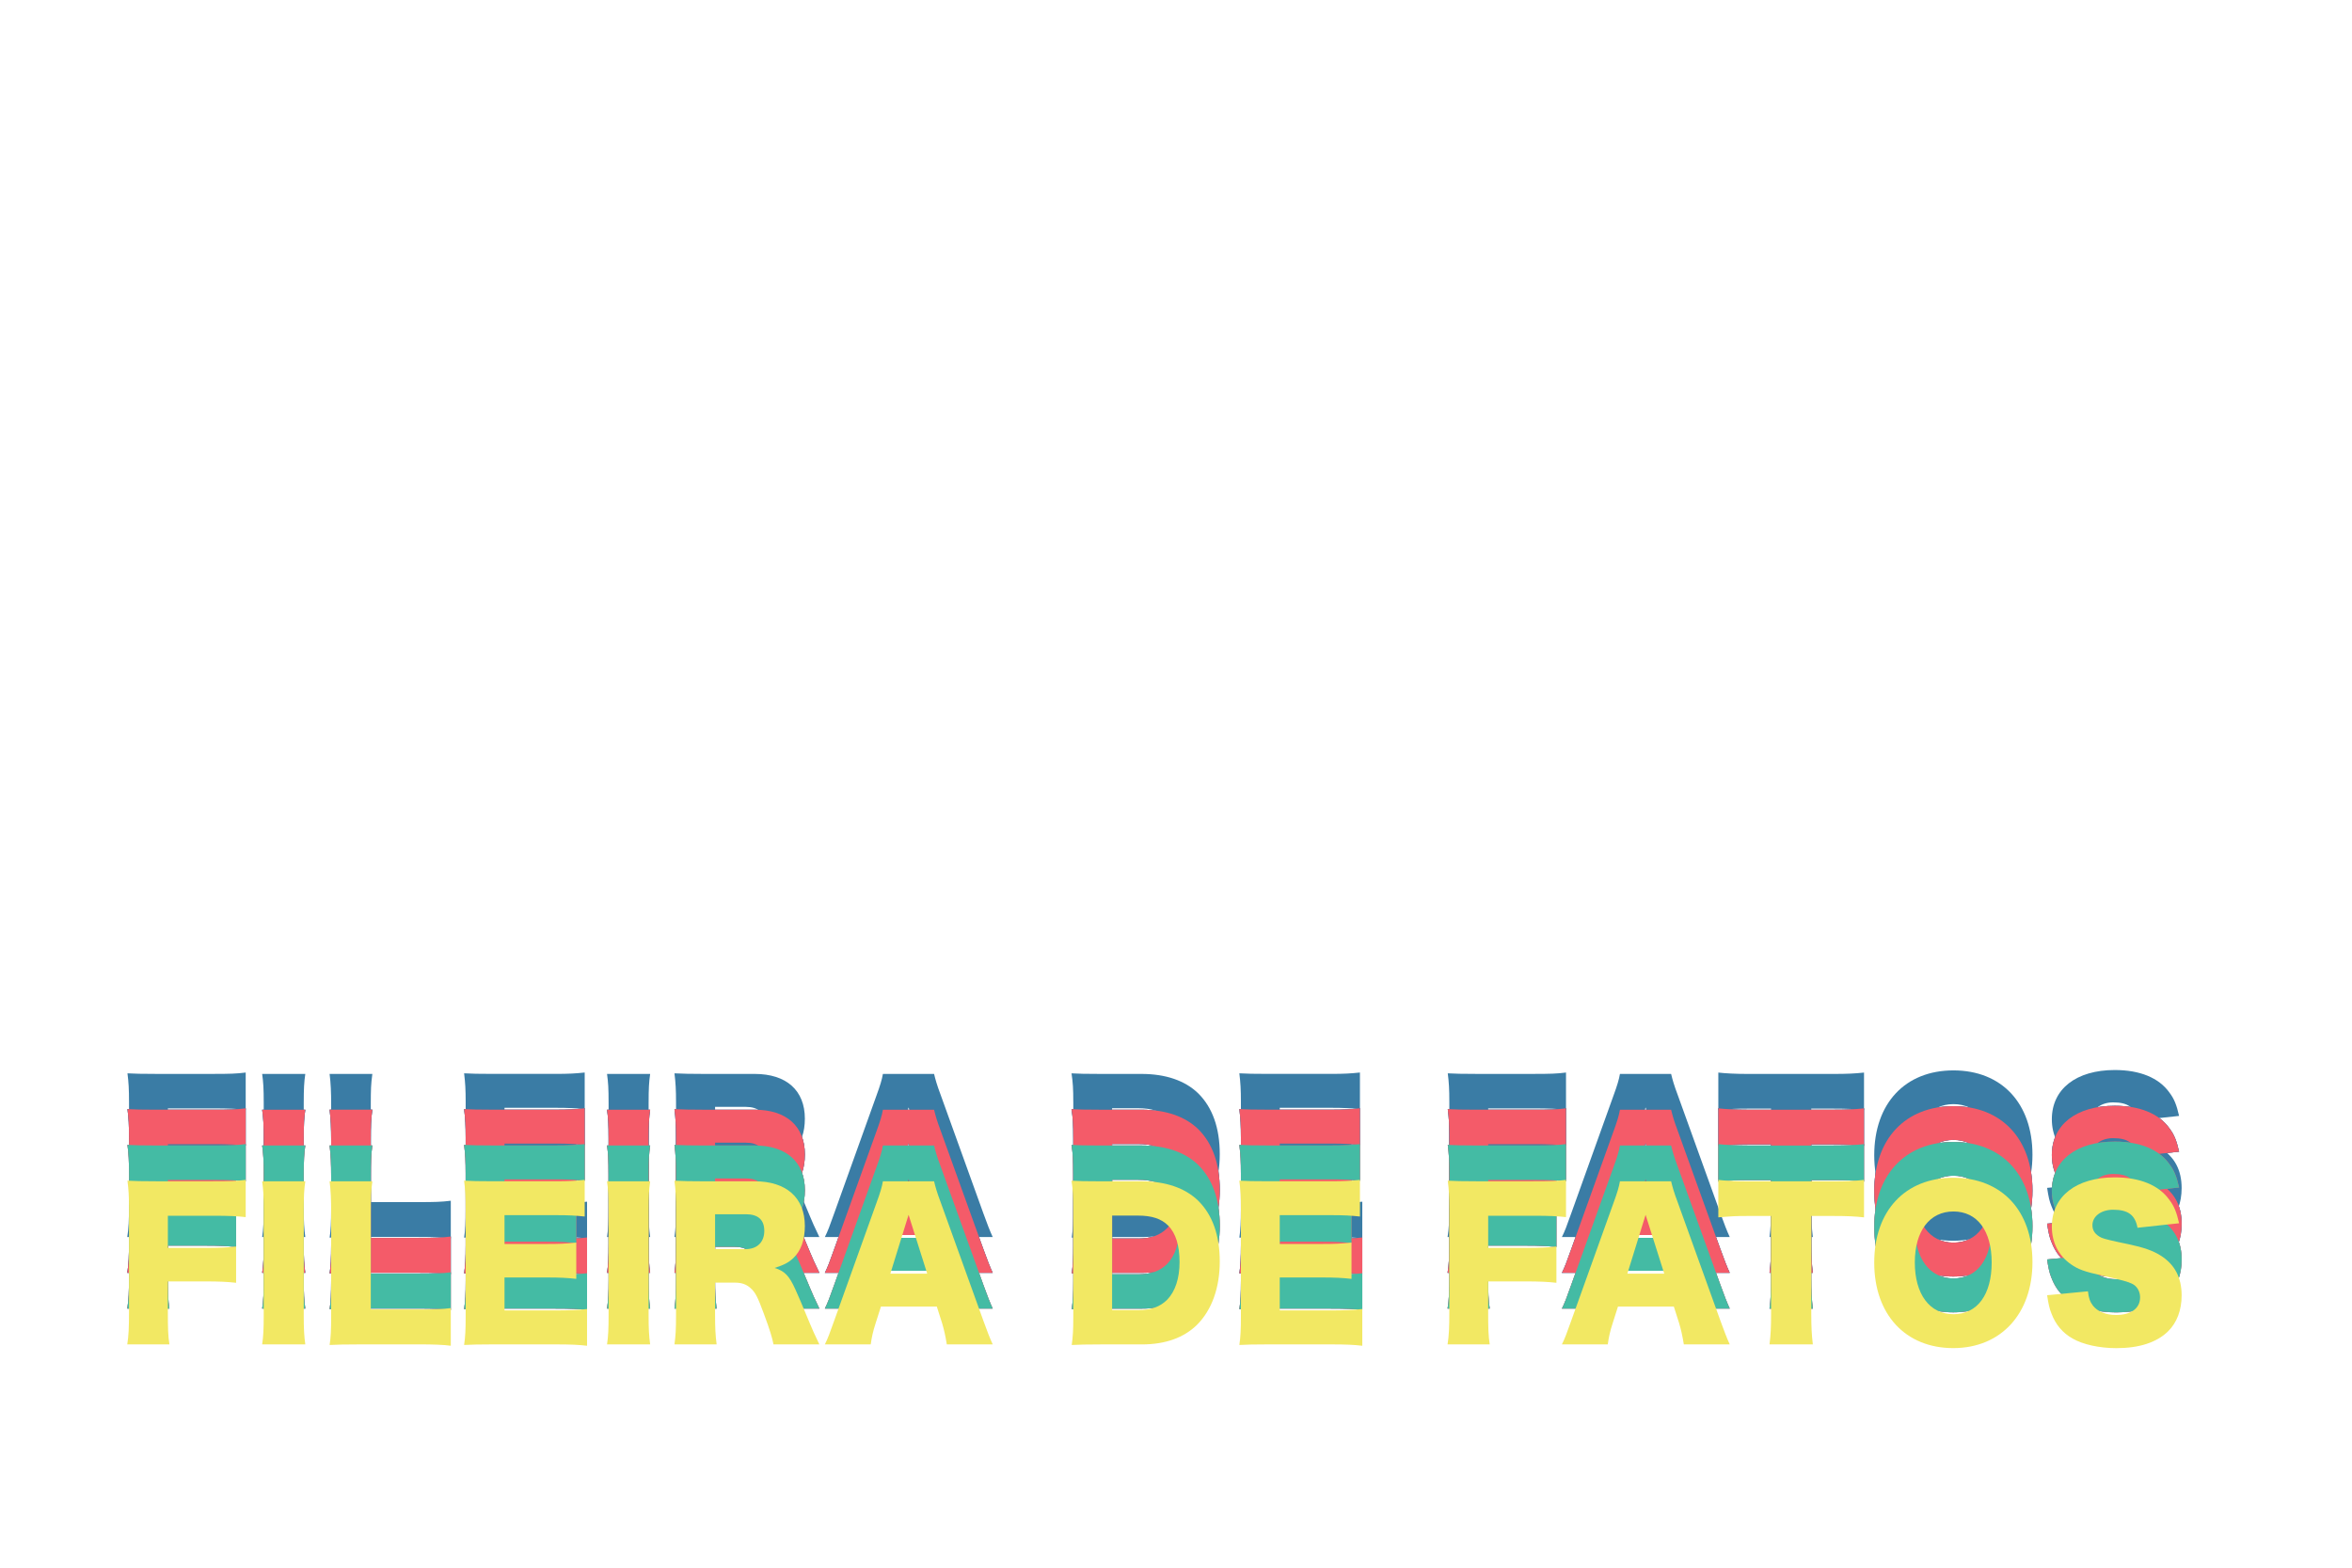 <?xml version="1.0" encoding="UTF-8"?><svg id="a" xmlns="http://www.w3.org/2000/svg" viewBox="0 0 1536 1024"><path d="m109.62,785.74c0,12.04.13,16.65,1.02,22.28h-27.53c.9-5.63,1.15-10.76,1.15-21.9v-66.33c0-8.45-.26-12.68-1.02-18.7,5.25.26,8.84.38,18.7.38h37.01c11.27,0,15.49-.13,21.51-.9v24.33c-5.63-.64-10.63-.9-21.38-.9h-29.45v21h24.07c9.99,0,14.85-.26,20.49-.9v23.69c-5.63-.64-10.76-.9-20.49-.9h-24.07v18.82Z" style="fill:#3a7ca5; stroke-width:0px;"/><path d="m199.38,701.48c-.77,5.25-1.02,9.6-1.02,18.95v68.64c0,8.84.26,13.57,1.02,18.95h-28.17c.77-4.99,1.02-10.37,1.02-18.95v-68.64c0-9.6-.26-13.32-1.02-18.95h28.17Z" style="fill:#3a7ca5; stroke-width:0px;"/><path d="m234.2,808.02c-8.84,0-14.09.13-18.95.38.77-4.48,1.02-10.12,1.02-18.7v-67.61c0-8.96-.26-14.47-1.02-20.62h27.92c-.9,6.66-1.02,10.24-1.02,20.23v63.51h30.99c10.88,0,15.24-.13,21.26-.9v24.59c-4.74-.64-11.01-.9-21.26-.9h-38.93Z" style="fill:#3a7ca5; stroke-width:0px;"/><path d="m383.38,808.92c-5.51-.64-10.12-.9-21.13-.9h-40.34c-9.73,0-13.32.13-18.82.38.77-5.12,1.02-9.86,1.02-18.7v-69.92c0-7.94-.26-12.42-1.02-18.7,5.25.26,8.84.38,18.82.38h40.85c8.71,0,13.06-.26,19.08-.9v23.95c-5.89-.64-10.5-.9-19.08-.9h-33.29v18.82h27.66c8.45,0,11.52-.13,19.21-.9v23.69c-6.02-.64-10.37-.9-19.21-.9h-27.66v21.51h33.04c9.73,0,15.37-.26,20.87-.9v23.95Z" style="fill:#3a7ca5; stroke-width:0px;"/><path d="m424.6,701.48c-.77,5.25-1.02,9.6-1.02,18.95v68.64c0,8.84.26,13.57,1.02,18.95h-28.17c.77-4.99,1.02-10.37,1.02-18.95v-68.64c0-9.6-.26-13.32-1.02-18.95h28.17Z" style="fill:#3a7ca5; stroke-width:0px;"/><path d="m505.14,808.02c-.77-4.1-2.31-9.35-6.27-19.98-4.1-11.14-5.63-14.09-8.84-16.9-2.69-2.43-5.89-3.46-9.99-3.46h-13.06v21c0,8.71.26,13.45,1.02,19.34h-27.53c.77-5.89,1.02-9.73,1.02-19.21v-68.89c0-7.94-.26-12.68-1.02-18.82,5.63.26,10.37.38,19.08.38h33.29c20.74,0,32.78,10.76,32.78,29.2,0,9.09-2.56,16.26-7.56,21-3.2,2.95-5.89,4.35-12.17,6.4,6.53,2.05,9.48,4.99,13.57,14.09,1.92,4.1,3.71,8.45,9.48,22.28,1.41,3.59,2.95,6.79,6.15,13.57h-29.96Zm-18.18-62.23c7.56,0,12.17-4.61,12.17-11.91s-4.1-10.88-12.04-10.88h-20.1v22.79h19.98Z" style="fill:#3a7ca5; stroke-width:0px;"/><path d="m618.33,808.02c-1.02-6.15-1.79-9.48-3.07-13.83l-3.46-10.88h-36.5l-3.46,10.88c-1.67,5.12-2.56,9.09-3.2,13.83h-29.96c1.92-3.84,3.07-6.92,6.15-15.62l27.66-77.09c2.3-6.27,3.46-10.12,4.1-13.83h33.42c.9,3.71,1.79,7.04,4.35,13.83l27.79,77.09c2.43,6.79,4.48,12.04,6.15,15.62h-29.96Zm-24.97-84.64l-11.91,38.42h24.07l-12.16-38.42Z" style="fill:#3a7ca5; stroke-width:0px;"/><path d="m700.92,719.92c0-8.71-.26-12.93-1.15-18.82,5.12.26,8.32.38,18.95.38h26.76c15.75,0,28.43,4.35,37.01,12.68,9.35,9.22,14.09,22.67,14.09,39.7s-5.12,31.63-14.85,41.36c-8.58,8.45-20.74,12.81-35.98,12.81h-27.02c-9.86,0-13.45.13-18.82.38.77-5.63,1.02-9.86,1.02-18.7v-69.79Zm42.51,65.69c8.32,0,14.21-2.18,18.82-6.79,5.25-5.38,8.07-13.96,8.07-24.59s-2.43-18.82-7.43-23.82c-4.48-4.48-10.63-6.53-19.85-6.53h-16.77v61.72h17.16Z" style="fill:#3a7ca5; stroke-width:0px;"/><path d="m889.66,808.92c-5.51-.64-10.12-.9-21.13-.9h-40.34c-9.73,0-13.32.13-18.82.38.77-5.12,1.02-9.86,1.02-18.7v-69.92c0-7.94-.26-12.42-1.02-18.7,5.25.26,8.84.38,18.82.38h40.85c8.71,0,13.06-.26,19.08-.9v23.95c-5.89-.64-10.5-.9-19.08-.9h-33.29v18.82h27.66c8.45,0,11.52-.13,19.21-.9v23.69c-6.02-.64-10.37-.9-19.21-.9h-27.66v21.51h33.04c9.73,0,15.37-.26,20.87-.9v23.95Z" style="fill:#3a7ca5; stroke-width:0px;"/><path d="m971.86,785.74c0,12.04.13,16.65,1.02,22.28h-27.53c.9-5.63,1.15-10.76,1.15-21.9v-66.33c0-8.45-.26-12.68-1.02-18.7,5.25.26,8.84.38,18.7.38h37.01c11.27,0,15.49-.13,21.51-.9v24.33c-5.63-.64-10.63-.9-21.38-.9h-29.45v21h24.07c9.99,0,14.85-.26,20.49-.9v23.69c-5.63-.64-10.76-.9-20.49-.9h-24.07v18.82Z" style="fill:#3a7ca5; stroke-width:0px;"/><path d="m1099.65,808.02c-1.02-6.15-1.79-9.48-3.07-13.83l-3.46-10.88h-36.49l-3.46,10.88c-1.66,5.12-2.56,9.09-3.2,13.83h-29.96c1.92-3.84,3.07-6.92,6.15-15.62l27.66-77.09c2.3-6.27,3.46-10.12,4.1-13.83h33.42c.9,3.71,1.79,7.04,4.35,13.83l27.79,77.09c2.43,6.79,4.48,12.04,6.15,15.62h-29.96Zm-24.97-84.64l-11.91,38.42h24.07l-12.17-38.42Z" style="fill:#3a7ca5; stroke-width:0px;"/><path d="m1182.88,788.69c0,7.68.26,13.32,1.02,19.34h-28.3c.77-6.02,1.02-11.27,1.02-19.34v-64.54h-15.11c-8.07,0-10.24.13-19.34.9v-24.46c4.23.51,11.27.9,19.08.9h56.09c8.96,0,14.09-.26,19.98-.9v24.46c-5.76-.64-10.76-.9-19.98-.9h-14.47v64.54Z" style="fill:#3a7ca5; stroke-width:0px;"/><path d="m1327.32,754.24c0,33.81-20.62,56.21-51.73,56.21s-51.6-21.9-51.6-55.83,20.23-55.45,51.73-55.45,51.6,21.51,51.6,55.06Zm-26.63.26c0-20.74-9.48-33.29-24.97-33.29s-25.23,12.68-25.23,33.29,9.6,33.81,25.23,33.81,24.97-12.81,24.97-33.81Z" style="fill:#3a7ca5; stroke-width:0px;"/><path d="m1363.55,773.32c.51,4.61,1.41,6.92,3.33,9.48,3.07,3.84,8.45,6.02,14.98,6.02,9.86,0,15.75-4.35,15.75-11.52,0-3.97-2.05-7.43-5.38-8.96-2.69-1.28-5.89-2.18-19.21-5.25-11.78-2.56-15.88-4.1-20.62-7.43-8.07-5.63-12.42-14.21-12.42-24.59,0-19.72,15.88-32.14,41.1-32.14,16.26,0,28.68,4.99,35.6,14.6,3.2,4.23,4.74,8.07,6.4,15.37l-27.15,2.95c-1.54-8.32-6.15-11.78-15.88-11.78-7.81,0-13.57,4.23-13.57,10.12,0,3.59,1.92,6.27,6.02,8.2q2.56,1.15,17.67,4.23c9.73,2.05,15.88,4.23,20.74,7.3,9.22,5.76,13.83,14.34,13.83,26.12,0,9.6-3.07,17.8-8.96,23.56-7.43,7.17-18.7,10.88-33.68,10.88-10.88,0-21.64-2.3-28.56-6.27-6.4-3.59-11.14-9.09-13.83-16.39-1.28-3.07-1.92-6.02-2.82-11.91l26.63-2.56Z" style="fill:#3a7ca5; stroke-width:0px;"/><path d="m109.62,809.12c0,12.04.13,16.65,1.02,22.28h-27.53c.9-5.63,1.15-10.76,1.15-21.9v-66.33c0-8.45-.26-12.68-1.02-18.7,5.25.26,8.84.38,18.7.38h37.01c11.27,0,15.49-.13,21.51-.9v24.33c-5.63-.64-10.63-.9-21.38-.9h-29.45v21h24.07c9.99,0,14.85-.26,20.49-.9v23.69c-5.63-.64-10.76-.9-20.49-.9h-24.07v18.82Z" style="fill:#3a7ca5; stroke-width:0px;"/><path d="m199.38,724.86c-.77,5.25-1.02,9.6-1.02,18.95v68.64c0,8.84.26,13.57,1.02,18.95h-28.17c.77-4.99,1.02-10.37,1.02-18.95v-68.64c0-9.6-.26-13.32-1.02-18.95h28.17Z" style="fill:#3a7ca5; stroke-width:0px;"/><path d="m234.2,831.4c-8.84,0-14.09.13-18.95.38.77-4.48,1.02-10.12,1.02-18.7v-67.61c0-8.96-.26-14.47-1.02-20.62h27.92c-.9,6.66-1.02,10.24-1.02,20.23v63.51h30.99c10.88,0,15.24-.13,21.26-.9v24.59c-4.74-.64-11.01-.9-21.26-.9h-38.93Z" style="fill:#3a7ca5; stroke-width:0px;"/><path d="m383.38,832.29c-5.51-.64-10.12-.9-21.13-.9h-40.34c-9.73,0-13.32.13-18.82.38.77-5.12,1.02-9.86,1.02-18.7v-69.92c0-7.94-.26-12.42-1.02-18.7,5.25.26,8.84.38,18.82.38h40.85c8.71,0,13.06-.26,19.08-.9v23.95c-5.89-.64-10.5-.9-19.08-.9h-33.29v18.82h27.66c8.45,0,11.52-.13,19.21-.9v23.69c-6.02-.64-10.37-.9-19.21-.9h-27.66v21.51h33.04c9.73,0,15.37-.26,20.87-.9v23.95Z" style="fill:#3a7ca5; stroke-width:0px;"/><path d="m424.6,724.86c-.77,5.25-1.02,9.6-1.02,18.95v68.64c0,8.84.26,13.57,1.02,18.95h-28.17c.77-4.99,1.02-10.37,1.02-18.95v-68.64c0-9.6-.26-13.32-1.02-18.95h28.17Z" style="fill:#3a7ca5; stroke-width:0px;"/><path d="m505.14,831.4c-.77-4.1-2.31-9.35-6.27-19.98-4.1-11.14-5.63-14.09-8.84-16.9-2.69-2.43-5.89-3.46-9.99-3.46h-13.06v21c0,8.71.26,13.45,1.02,19.34h-27.53c.77-5.89,1.02-9.73,1.02-19.21v-68.89c0-7.94-.26-12.68-1.02-18.82,5.63.26,10.37.38,19.08.38h33.29c20.74,0,32.78,10.76,32.78,29.2,0,9.09-2.56,16.26-7.56,21-3.2,2.95-5.89,4.35-12.17,6.4,6.53,2.05,9.48,4.99,13.57,14.09,1.92,4.1,3.71,8.45,9.48,22.28,1.41,3.59,2.95,6.79,6.15,13.57h-29.96Zm-18.18-62.23c7.56,0,12.17-4.61,12.17-11.91s-4.1-10.88-12.04-10.88h-20.1v22.79h19.98Z" style="fill:#3a7ca5; stroke-width:0px;"/><path d="m618.33,831.4c-1.02-6.15-1.79-9.48-3.07-13.83l-3.46-10.88h-36.5l-3.46,10.88c-1.67,5.12-2.56,9.09-3.2,13.83h-29.96c1.92-3.84,3.07-6.92,6.15-15.62l27.66-77.09c2.3-6.27,3.46-10.12,4.1-13.83h33.42c.9,3.71,1.79,7.04,4.35,13.83l27.79,77.09c2.43,6.79,4.48,12.04,6.15,15.62h-29.96Zm-24.97-84.64l-11.91,38.42h24.07l-12.16-38.42Z" style="fill:#3a7ca5; stroke-width:0px;"/><path d="m700.92,743.3c0-8.71-.26-12.93-1.15-18.82,5.12.26,8.32.38,18.95.38h26.76c15.75,0,28.43,4.35,37.01,12.68,9.35,9.22,14.09,22.67,14.09,39.7s-5.12,31.63-14.85,41.36c-8.58,8.45-20.74,12.81-35.98,12.81h-27.02c-9.86,0-13.45.13-18.82.38.77-5.63,1.02-9.86,1.02-18.7v-69.79Zm42.51,65.69c8.32,0,14.21-2.18,18.82-6.79,5.25-5.38,8.07-13.96,8.07-24.59s-2.43-18.82-7.43-23.82c-4.48-4.48-10.63-6.53-19.85-6.53h-16.77v61.72h17.16Z" style="fill:#3a7ca5; stroke-width:0px;"/><path d="m889.66,832.29c-5.51-.64-10.12-.9-21.13-.9h-40.34c-9.73,0-13.32.13-18.82.38.77-5.12,1.02-9.86,1.02-18.7v-69.92c0-7.94-.26-12.42-1.02-18.7,5.25.26,8.84.38,18.82.38h40.85c8.71,0,13.06-.26,19.08-.9v23.95c-5.89-.64-10.5-.9-19.08-.9h-33.29v18.82h27.66c8.45,0,11.52-.13,19.21-.9v23.69c-6.02-.64-10.37-.9-19.21-.9h-27.66v21.51h33.04c9.73,0,15.37-.26,20.87-.9v23.95Z" style="fill:#3a7ca5; stroke-width:0px;"/><path d="m971.86,809.12c0,12.04.13,16.65,1.02,22.28h-27.53c.9-5.63,1.15-10.76,1.15-21.9v-66.33c0-8.45-.26-12.68-1.02-18.7,5.25.26,8.84.38,18.7.38h37.01c11.27,0,15.49-.13,21.51-.9v24.33c-5.63-.64-10.63-.9-21.38-.9h-29.45v21h24.07c9.99,0,14.85-.26,20.49-.9v23.69c-5.63-.64-10.76-.9-20.49-.9h-24.07v18.82Z" style="fill:#3a7ca5; stroke-width:0px;"/><path d="m1099.65,831.4c-1.02-6.15-1.79-9.48-3.07-13.83l-3.46-10.88h-36.49l-3.46,10.88c-1.66,5.12-2.56,9.09-3.2,13.83h-29.96c1.92-3.84,3.07-6.92,6.15-15.62l27.66-77.09c2.3-6.27,3.46-10.12,4.1-13.83h33.42c.9,3.71,1.79,7.04,4.35,13.83l27.79,77.09c2.43,6.79,4.48,12.04,6.15,15.62h-29.96Zm-24.97-84.64l-11.91,38.42h24.07l-12.17-38.42Z" style="fill:#3a7ca5; stroke-width:0px;"/><path d="m1182.88,812.06c0,7.68.26,13.32,1.02,19.34h-28.3c.77-6.02,1.02-11.27,1.02-19.34v-64.54h-15.11c-8.07,0-10.24.13-19.34.9v-24.46c4.23.51,11.27.9,19.08.9h56.09c8.96,0,14.09-.26,19.98-.9v24.46c-5.76-.64-10.76-.9-19.98-.9h-14.47v64.54Z" style="fill:#3a7ca5; stroke-width:0px;"/><path d="m1327.32,777.61c0,33.81-20.62,56.21-51.73,56.21s-51.6-21.9-51.6-55.83,20.23-55.45,51.73-55.45,51.6,21.51,51.6,55.06Zm-26.63.26c0-20.74-9.48-33.29-24.97-33.29s-25.23,12.68-25.23,33.29,9.6,33.81,25.23,33.81,24.97-12.81,24.97-33.81Z" style="fill:#3a7ca5; stroke-width:0px;"/><path d="m1363.55,796.69c.51,4.61,1.41,6.92,3.33,9.48,3.07,3.84,8.45,6.02,14.98,6.02,9.86,0,15.75-4.35,15.75-11.52,0-3.97-2.05-7.43-5.38-8.96-2.69-1.28-5.89-2.18-19.21-5.25-11.78-2.56-15.88-4.1-20.62-7.43-8.07-5.63-12.42-14.21-12.42-24.59,0-19.72,15.88-32.14,41.1-32.14,16.26,0,28.68,4.99,35.6,14.6,3.2,4.23,4.74,8.07,6.4,15.37l-27.15,2.95c-1.54-8.32-6.15-11.78-15.88-11.78-7.81,0-13.57,4.23-13.57,10.12,0,3.59,1.92,6.27,6.02,8.2q2.56,1.15,17.67,4.23c9.73,2.05,15.88,4.23,20.74,7.3,9.22,5.76,13.83,14.34,13.83,26.12,0,9.6-3.07,17.8-8.96,23.56-7.43,7.17-18.7,10.88-33.68,10.88-10.88,0-21.64-2.3-28.56-6.27-6.4-3.59-11.14-9.09-13.83-16.39-1.28-3.07-1.92-6.02-2.82-11.91l26.63-2.56Z" style="fill:#3a7ca5; stroke-width:0px;"/><path d="m109.62,809.12c0,12.04.13,16.65,1.02,22.28h-27.53c.9-5.63,1.15-10.76,1.15-21.9v-66.33c0-8.45-.26-12.68-1.02-18.7,5.25.26,8.84.38,18.7.38h37.01c11.27,0,15.49-.13,21.51-.9v24.33c-5.63-.64-10.63-.9-21.38-.9h-29.45v21h24.07c9.99,0,14.85-.26,20.49-.9v23.69c-5.63-.64-10.76-.9-20.49-.9h-24.07v18.82Z" style="fill:#3a7ca5; stroke-width:0px;"/><path d="m199.38,724.86c-.77,5.25-1.02,9.6-1.02,18.95v68.64c0,8.84.26,13.57,1.02,18.95h-28.17c.77-4.99,1.02-10.37,1.02-18.95v-68.64c0-9.6-.26-13.32-1.02-18.95h28.17Z" style="fill:#3a7ca5; stroke-width:0px;"/><path d="m234.2,831.4c-8.84,0-14.09.13-18.95.38.77-4.48,1.02-10.12,1.02-18.7v-67.61c0-8.96-.26-14.47-1.02-20.62h27.92c-.9,6.66-1.02,10.24-1.02,20.23v63.51h30.99c10.88,0,15.24-.13,21.26-.9v24.59c-4.74-.64-11.01-.9-21.26-.9h-38.93Z" style="fill:#3a7ca5; stroke-width:0px;"/><path d="m383.38,832.29c-5.51-.64-10.12-.9-21.13-.9h-40.34c-9.73,0-13.32.13-18.82.38.77-5.12,1.02-9.86,1.02-18.7v-69.92c0-7.94-.26-12.42-1.02-18.7,5.25.26,8.84.38,18.82.38h40.85c8.71,0,13.06-.26,19.08-.9v23.95c-5.89-.64-10.5-.9-19.08-.9h-33.29v18.82h27.66c8.45,0,11.52-.13,19.21-.9v23.69c-6.02-.64-10.37-.9-19.21-.9h-27.66v21.51h33.04c9.73,0,15.37-.26,20.87-.9v23.95Z" style="fill:#3a7ca5; stroke-width:0px;"/><path d="m424.6,724.86c-.77,5.25-1.02,9.6-1.02,18.95v68.64c0,8.84.26,13.57,1.02,18.95h-28.17c.77-4.99,1.02-10.37,1.02-18.95v-68.64c0-9.6-.26-13.32-1.02-18.95h28.17Z" style="fill:#3a7ca5; stroke-width:0px;"/><path d="m505.14,831.4c-.77-4.1-2.31-9.35-6.27-19.98-4.1-11.14-5.63-14.09-8.84-16.9-2.69-2.43-5.89-3.46-9.99-3.46h-13.06v21c0,8.71.26,13.45,1.02,19.34h-27.53c.77-5.89,1.02-9.73,1.02-19.21v-68.89c0-7.94-.26-12.68-1.02-18.82,5.63.26,10.37.38,19.08.38h33.29c20.74,0,32.78,10.76,32.78,29.2,0,9.09-2.56,16.26-7.56,21-3.2,2.95-5.89,4.35-12.17,6.4,6.53,2.05,9.48,4.99,13.57,14.09,1.92,4.1,3.71,8.45,9.48,22.28,1.41,3.59,2.95,6.79,6.15,13.57h-29.96Zm-18.18-62.23c7.56,0,12.17-4.61,12.17-11.91s-4.1-10.88-12.04-10.88h-20.1v22.79h19.98Z" style="fill:#3a7ca5; stroke-width:0px;"/><path d="m618.33,831.4c-1.02-6.15-1.79-9.48-3.07-13.83l-3.46-10.88h-36.5l-3.46,10.88c-1.67,5.12-2.56,9.09-3.2,13.83h-29.96c1.92-3.84,3.07-6.92,6.15-15.62l27.66-77.09c2.3-6.27,3.46-10.12,4.1-13.83h33.42c.9,3.71,1.79,7.04,4.35,13.83l27.79,77.09c2.43,6.79,4.48,12.04,6.15,15.62h-29.96Zm-24.97-84.64l-11.91,38.42h24.07l-12.16-38.42Z" style="fill:#3a7ca5; stroke-width:0px;"/><path d="m700.92,743.3c0-8.71-.26-12.93-1.15-18.82,5.12.26,8.32.38,18.95.38h26.76c15.75,0,28.43,4.35,37.01,12.68,9.35,9.22,14.09,22.67,14.09,39.7s-5.12,31.63-14.85,41.36c-8.58,8.45-20.74,12.81-35.98,12.81h-27.02c-9.86,0-13.45.13-18.82.38.77-5.63,1.02-9.86,1.02-18.7v-69.79Zm42.51,65.69c8.32,0,14.21-2.18,18.82-6.79,5.25-5.38,8.07-13.96,8.07-24.59s-2.43-18.82-7.43-23.82c-4.48-4.48-10.63-6.53-19.85-6.53h-16.77v61.72h17.16Z" style="fill:#3a7ca5; stroke-width:0px;"/><path d="m889.66,832.29c-5.51-.64-10.12-.9-21.13-.9h-40.34c-9.73,0-13.32.13-18.82.38.77-5.12,1.02-9.86,1.02-18.7v-69.92c0-7.94-.26-12.42-1.02-18.7,5.25.26,8.84.38,18.82.38h40.85c8.71,0,13.06-.26,19.08-.9v23.95c-5.89-.64-10.5-.9-19.08-.9h-33.29v18.82h27.66c8.45,0,11.52-.13,19.21-.9v23.69c-6.02-.64-10.37-.9-19.21-.9h-27.66v21.51h33.04c9.73,0,15.37-.26,20.87-.9v23.95Z" style="fill:#3a7ca5; stroke-width:0px;"/><path d="m971.86,809.12c0,12.04.13,16.65,1.02,22.28h-27.53c.9-5.63,1.15-10.76,1.15-21.9v-66.33c0-8.45-.26-12.68-1.02-18.7,5.25.26,8.84.38,18.7.38h37.01c11.27,0,15.49-.13,21.51-.9v24.33c-5.63-.64-10.63-.9-21.38-.9h-29.45v21h24.07c9.99,0,14.85-.26,20.49-.9v23.69c-5.63-.64-10.76-.9-20.49-.9h-24.07v18.82Z" style="fill:#3a7ca5; stroke-width:0px;"/><path d="m1099.65,831.4c-1.02-6.15-1.79-9.48-3.07-13.83l-3.46-10.88h-36.49l-3.46,10.88c-1.66,5.12-2.56,9.09-3.2,13.83h-29.96c1.92-3.84,3.07-6.92,6.15-15.62l27.66-77.09c2.3-6.27,3.46-10.12,4.1-13.83h33.42c.9,3.71,1.79,7.04,4.35,13.83l27.79,77.09c2.43,6.79,4.48,12.04,6.15,15.62h-29.96Zm-24.97-84.64l-11.91,38.42h24.07l-12.17-38.42Z" style="fill:#3a7ca5; stroke-width:0px;"/><path d="m1182.88,812.06c0,7.68.26,13.32,1.02,19.34h-28.3c.77-6.02,1.02-11.27,1.02-19.34v-64.54h-15.11c-8.07,0-10.24.13-19.34.9v-24.46c4.23.51,11.27.9,19.08.9h56.09c8.96,0,14.09-.26,19.98-.9v24.46c-5.76-.64-10.76-.9-19.98-.9h-14.47v64.54Z" style="fill:#3a7ca5; stroke-width:0px;"/><path d="m1327.32,777.61c0,33.81-20.62,56.21-51.73,56.21s-51.6-21.9-51.6-55.83,20.23-55.45,51.73-55.45,51.6,21.51,51.6,55.06Zm-26.63.26c0-20.74-9.48-33.29-24.97-33.29s-25.23,12.68-25.23,33.29,9.6,33.81,25.23,33.81,24.97-12.81,24.97-33.81Z" style="fill:#3a7ca5; stroke-width:0px;"/><path d="m1363.55,796.69c.51,4.61,1.41,6.92,3.33,9.48,3.07,3.84,8.45,6.02,14.98,6.02,9.86,0,15.75-4.35,15.75-11.52,0-3.97-2.05-7.43-5.38-8.96-2.69-1.28-5.89-2.18-19.21-5.25-11.78-2.56-15.88-4.1-20.62-7.43-8.07-5.63-12.42-14.21-12.42-24.59,0-19.72,15.88-32.14,41.1-32.14,16.26,0,28.68,4.99,35.6,14.6,3.2,4.23,4.74,8.07,6.4,15.37l-27.15,2.95c-1.54-8.32-6.15-11.78-15.88-11.78-7.81,0-13.57,4.23-13.57,10.12,0,3.59,1.92,6.27,6.02,8.2q2.56,1.15,17.67,4.23c9.73,2.05,15.88,4.23,20.74,7.3,9.22,5.76,13.83,14.34,13.83,26.12,0,9.6-3.07,17.8-8.96,23.56-7.43,7.17-18.7,10.88-33.68,10.88-10.88,0-21.64-2.3-28.56-6.27-6.4-3.59-11.14-9.09-13.83-16.39-1.28-3.07-1.92-6.02-2.82-11.91l26.63-2.56Z" style="fill:#3a7ca5; stroke-width:0px;"/><path d="m109.62,832.49c0,12.04.13,16.65,1.02,22.28h-27.53c.9-5.63,1.15-10.76,1.15-21.9v-66.33c0-8.45-.26-12.68-1.02-18.7,5.25.26,8.84.38,18.7.38h37.01c11.27,0,15.49-.13,21.51-.9v24.33c-5.63-.64-10.63-.9-21.38-.9h-29.45v21h24.07c9.99,0,14.85-.26,20.49-.9v23.69c-5.63-.64-10.76-.9-20.49-.9h-24.07v18.82Z" style="fill:#3a7ca5; stroke-width:0px;"/><path d="m199.38,748.23c-.77,5.25-1.02,9.6-1.02,18.95v68.64c0,8.84.26,13.57,1.02,18.95h-28.17c.77-4.99,1.02-10.37,1.02-18.95v-68.64c0-9.6-.26-13.32-1.02-18.95h28.17Z" style="fill:#3a7ca5; stroke-width:0px;"/><path d="m234.2,854.77c-8.84,0-14.09.13-18.95.38.77-4.48,1.02-10.12,1.02-18.7v-67.61c0-8.96-.26-14.47-1.02-20.62h27.92c-.9,6.66-1.02,10.24-1.02,20.23v63.51h30.99c10.88,0,15.24-.13,21.26-.9v24.59c-4.74-.64-11.01-.9-21.26-.9h-38.93Z" style="fill:#3a7ca5; stroke-width:0px;"/><path d="m383.38,855.67c-5.51-.64-10.12-.9-21.13-.9h-40.34c-9.73,0-13.32.13-18.82.38.77-5.12,1.02-9.86,1.02-18.7v-69.92c0-7.94-.26-12.42-1.02-18.7,5.25.26,8.84.38,18.82.38h40.85c8.71,0,13.06-.26,19.08-.9v23.95c-5.89-.64-10.5-.9-19.08-.9h-33.29v18.82h27.66c8.45,0,11.52-.13,19.21-.9v23.69c-6.02-.64-10.37-.9-19.21-.9h-27.66v21.51h33.04c9.73,0,15.37-.26,20.87-.9v23.95Z" style="fill:#3a7ca5; stroke-width:0px;"/><path d="m424.6,748.23c-.77,5.25-1.02,9.6-1.02,18.95v68.64c0,8.84.26,13.57,1.02,18.95h-28.17c.77-4.99,1.02-10.37,1.02-18.95v-68.64c0-9.6-.26-13.32-1.02-18.95h28.17Z" style="fill:#3a7ca5; stroke-width:0px;"/><path d="m505.14,854.77c-.77-4.1-2.31-9.35-6.27-19.98-4.1-11.14-5.63-14.09-8.84-16.9-2.69-2.43-5.89-3.46-9.99-3.46h-13.06v21c0,8.71.26,13.45,1.02,19.34h-27.53c.77-5.89,1.02-9.73,1.02-19.21v-68.89c0-7.94-.26-12.68-1.02-18.82,5.63.26,10.37.38,19.08.38h33.29c20.74,0,32.78,10.76,32.78,29.2,0,9.09-2.56,16.26-7.56,21-3.2,2.95-5.89,4.35-12.17,6.4,6.53,2.05,9.48,4.99,13.57,14.09,1.92,4.1,3.71,8.45,9.48,22.28,1.41,3.59,2.95,6.79,6.15,13.57h-29.96Zm-18.18-62.23c7.56,0,12.17-4.61,12.17-11.91s-4.1-10.88-12.04-10.88h-20.1v22.79h19.98Z" style="fill:#3a7ca5; stroke-width:0px;"/><path d="m618.33,854.77c-1.02-6.15-1.79-9.48-3.07-13.83l-3.46-10.88h-36.5l-3.46,10.88c-1.67,5.12-2.56,9.09-3.2,13.83h-29.96c1.92-3.84,3.07-6.92,6.15-15.62l27.66-77.09c2.3-6.27,3.46-10.12,4.1-13.83h33.42c.9,3.71,1.79,7.04,4.35,13.83l27.79,77.09c2.43,6.79,4.48,12.04,6.15,15.62h-29.96Zm-24.97-84.64l-11.91,38.42h24.07l-12.16-38.42Z" style="fill:#3a7ca5; stroke-width:0px;"/><path d="m700.92,766.67c0-8.71-.26-12.93-1.15-18.82,5.12.26,8.32.38,18.95.38h26.76c15.75,0,28.43,4.35,37.01,12.68,9.35,9.22,14.09,22.67,14.09,39.7s-5.12,31.63-14.85,41.36c-8.58,8.45-20.74,12.81-35.98,12.81h-27.02c-9.86,0-13.45.13-18.82.38.77-5.63,1.02-9.86,1.02-18.7v-69.79Zm42.51,65.69c8.32,0,14.21-2.18,18.82-6.79,5.25-5.38,8.07-13.96,8.07-24.59s-2.43-18.82-7.43-23.82c-4.48-4.48-10.63-6.53-19.85-6.53h-16.77v61.72h17.16Z" style="fill:#3a7ca5; stroke-width:0px;"/><path d="m889.66,855.67c-5.51-.64-10.12-.9-21.13-.9h-40.34c-9.73,0-13.32.13-18.82.38.77-5.12,1.02-9.86,1.02-18.7v-69.92c0-7.94-.26-12.42-1.02-18.7,5.25.26,8.84.38,18.82.38h40.85c8.71,0,13.06-.26,19.08-.9v23.95c-5.89-.64-10.5-.9-19.08-.9h-33.29v18.82h27.66c8.45,0,11.52-.13,19.21-.9v23.69c-6.02-.64-10.37-.9-19.21-.9h-27.66v21.51h33.04c9.73,0,15.37-.26,20.87-.9v23.95Z" style="fill:#3a7ca5; stroke-width:0px;"/><path d="m971.86,832.49c0,12.04.13,16.65,1.02,22.28h-27.53c.9-5.63,1.15-10.76,1.15-21.9v-66.33c0-8.45-.26-12.68-1.02-18.7,5.25.26,8.84.38,18.7.38h37.01c11.27,0,15.49-.13,21.51-.9v24.33c-5.63-.64-10.63-.9-21.38-.9h-29.45v21h24.07c9.99,0,14.85-.26,20.49-.9v23.69c-5.63-.64-10.76-.9-20.49-.9h-24.07v18.82Z" style="fill:#3a7ca5; stroke-width:0px;"/><path d="m1099.65,854.77c-1.02-6.15-1.79-9.48-3.07-13.83l-3.46-10.88h-36.49l-3.46,10.88c-1.66,5.12-2.56,9.09-3.2,13.83h-29.96c1.92-3.84,3.07-6.92,6.15-15.62l27.66-77.09c2.3-6.27,3.46-10.12,4.1-13.83h33.42c.9,3.71,1.79,7.04,4.35,13.83l27.79,77.09c2.43,6.79,4.48,12.04,6.15,15.62h-29.96Zm-24.97-84.64l-11.91,38.42h24.07l-12.17-38.42Z" style="fill:#3a7ca5; stroke-width:0px;"/><path d="m1182.88,835.44c0,7.68.26,13.32,1.02,19.34h-28.3c.77-6.02,1.02-11.27,1.02-19.34v-64.54h-15.11c-8.07,0-10.24.13-19.34.9v-24.46c4.23.51,11.27.9,19.08.9h56.09c8.96,0,14.09-.26,19.98-.9v24.46c-5.76-.64-10.76-.9-19.98-.9h-14.47v64.54Z" style="fill:#3a7ca5; stroke-width:0px;"/><path d="m1327.32,800.99c0,33.81-20.62,56.21-51.73,56.21s-51.6-21.9-51.6-55.83,20.23-55.45,51.73-55.45,51.6,21.51,51.6,55.06Zm-26.63.26c0-20.74-9.48-33.29-24.97-33.29s-25.23,12.68-25.23,33.29,9.6,33.81,25.23,33.81,24.97-12.81,24.97-33.81Z" style="fill:#3a7ca5; stroke-width:0px;"/><path d="m1363.55,820.07c.51,4.61,1.41,6.92,3.33,9.48,3.07,3.84,8.45,6.02,14.98,6.02,9.86,0,15.75-4.35,15.75-11.52,0-3.97-2.05-7.43-5.38-8.96-2.69-1.28-5.89-2.18-19.21-5.25-11.78-2.56-15.88-4.1-20.62-7.43-8.07-5.63-12.42-14.21-12.42-24.59,0-19.72,15.88-32.14,41.1-32.14,16.26,0,28.68,4.99,35.6,14.6,3.2,4.23,4.74,8.07,6.4,15.37l-27.15,2.95c-1.54-8.32-6.15-11.78-15.88-11.78-7.81,0-13.57,4.23-13.57,10.12,0,3.59,1.92,6.27,6.02,8.2q2.56,1.15,17.67,4.23c9.73,2.05,15.88,4.23,20.74,7.3,9.22,5.76,13.83,14.34,13.83,26.12,0,9.6-3.07,17.8-8.96,23.56-7.43,7.17-18.7,10.88-33.68,10.88-10.88,0-21.64-2.3-28.56-6.27-6.4-3.59-11.14-9.09-13.83-16.39-1.28-3.07-1.92-6.02-2.82-11.91l26.63-2.56Z" style="fill:#3a7ca5; stroke-width:0px;"/><path d="m109.62,809.12c0,12.04.13,16.65,1.02,22.28h-27.53c.9-5.63,1.15-10.76,1.15-21.9v-66.33c0-8.45-.26-12.68-1.02-18.7,5.25.26,8.84.38,18.7.38h37.01c11.27,0,15.49-.13,21.51-.9v24.33c-5.63-.64-10.63-.9-21.38-.9h-29.45v21h24.07c9.99,0,14.85-.26,20.49-.9v23.69c-5.63-.64-10.76-.9-20.49-.9h-24.07v18.82Z" style="fill:#f45b69; stroke-width:0px;"/><path d="m199.38,724.86c-.77,5.25-1.02,9.6-1.02,18.95v68.64c0,8.84.26,13.57,1.02,18.95h-28.17c.77-4.99,1.02-10.37,1.02-18.95v-68.64c0-9.6-.26-13.32-1.02-18.95h28.17Z" style="fill:#f45b69; stroke-width:0px;"/><path d="m234.2,831.4c-8.84,0-14.09.13-18.95.38.77-4.48,1.02-10.12,1.02-18.7v-67.61c0-8.96-.26-14.47-1.02-20.62h27.92c-.9,6.66-1.02,10.24-1.02,20.23v63.51h30.99c10.88,0,15.24-.13,21.26-.9v24.59c-4.74-.64-11.01-.9-21.26-.9h-38.93Z" style="fill:#f45b69; stroke-width:0px;"/><path d="m383.38,832.29c-5.51-.64-10.12-.9-21.13-.9h-40.34c-9.73,0-13.32.13-18.82.38.77-5.12,1.02-9.86,1.02-18.7v-69.92c0-7.94-.26-12.42-1.02-18.7,5.25.26,8.84.38,18.82.38h40.85c8.71,0,13.06-.26,19.08-.9v23.95c-5.89-.64-10.5-.9-19.08-.9h-33.29v18.82h27.66c8.45,0,11.52-.13,19.21-.9v23.69c-6.02-.64-10.37-.9-19.21-.9h-27.66v21.51h33.04c9.73,0,15.37-.26,20.87-.9v23.95Z" style="fill:#f45b69; stroke-width:0px;"/><path d="m424.6,724.86c-.77,5.25-1.02,9.6-1.02,18.95v68.64c0,8.84.26,13.57,1.02,18.95h-28.17c.77-4.99,1.02-10.37,1.02-18.95v-68.64c0-9.6-.26-13.32-1.02-18.95h28.17Z" style="fill:#f45b69; stroke-width:0px;"/><path d="m505.14,831.4c-.77-4.1-2.31-9.35-6.27-19.98-4.1-11.14-5.63-14.09-8.84-16.9-2.69-2.43-5.89-3.46-9.99-3.46h-13.06v21c0,8.71.26,13.45,1.02,19.34h-27.53c.77-5.89,1.02-9.73,1.02-19.21v-68.89c0-7.94-.26-12.68-1.02-18.82,5.63.26,10.37.38,19.08.38h33.29c20.74,0,32.78,10.76,32.78,29.2,0,9.09-2.56,16.26-7.56,21-3.2,2.95-5.89,4.35-12.17,6.4,6.53,2.05,9.48,4.99,13.57,14.09,1.92,4.1,3.71,8.45,9.48,22.28,1.41,3.59,2.95,6.79,6.15,13.57h-29.96Zm-18.18-62.23c7.56,0,12.17-4.61,12.17-11.91s-4.1-10.88-12.04-10.88h-20.1v22.79h19.98Z" style="fill:#f45b69; stroke-width:0px;"/><path d="m618.33,831.4c-1.02-6.15-1.79-9.48-3.07-13.83l-3.46-10.88h-36.5l-3.46,10.88c-1.67,5.12-2.56,9.09-3.2,13.83h-29.96c1.92-3.84,3.07-6.92,6.15-15.62l27.66-77.09c2.3-6.27,3.46-10.12,4.1-13.83h33.42c.9,3.71,1.79,7.04,4.35,13.83l27.79,77.09c2.43,6.79,4.48,12.04,6.15,15.62h-29.96Zm-24.97-84.64l-11.91,38.42h24.07l-12.16-38.42Z" style="fill:#f45b69; stroke-width:0px;"/><path d="m700.92,743.3c0-8.71-.26-12.93-1.15-18.82,5.12.26,8.32.38,18.95.38h26.76c15.75,0,28.43,4.35,37.01,12.68,9.35,9.22,14.09,22.67,14.09,39.7s-5.12,31.63-14.85,41.36c-8.58,8.45-20.74,12.81-35.98,12.81h-27.02c-9.86,0-13.45.13-18.82.38.77-5.63,1.02-9.86,1.02-18.7v-69.79Zm42.51,65.69c8.32,0,14.21-2.18,18.82-6.79,5.25-5.38,8.07-13.96,8.07-24.59s-2.43-18.82-7.43-23.82c-4.48-4.48-10.63-6.53-19.85-6.53h-16.77v61.72h17.16Z" style="fill:#f45b69; stroke-width:0px;"/><path d="m889.66,832.29c-5.51-.64-10.12-.9-21.13-.9h-40.34c-9.73,0-13.32.13-18.82.38.77-5.12,1.02-9.86,1.02-18.7v-69.92c0-7.94-.26-12.42-1.02-18.7,5.25.26,8.84.38,18.82.38h40.85c8.71,0,13.06-.26,19.08-.9v23.95c-5.89-.64-10.5-.9-19.08-.9h-33.29v18.82h27.66c8.45,0,11.52-.13,19.21-.9v23.69c-6.02-.64-10.37-.9-19.21-.9h-27.66v21.51h33.04c9.73,0,15.37-.26,20.87-.9v23.95Z" style="fill:#f45b69; stroke-width:0px;"/><path d="m971.86,809.12c0,12.04.13,16.65,1.02,22.28h-27.53c.9-5.63,1.15-10.76,1.15-21.9v-66.33c0-8.45-.26-12.68-1.02-18.7,5.25.26,8.84.38,18.7.38h37.01c11.27,0,15.49-.13,21.51-.9v24.33c-5.63-.64-10.63-.9-21.38-.9h-29.45v21h24.07c9.99,0,14.85-.26,20.49-.9v23.69c-5.63-.64-10.76-.9-20.49-.9h-24.07v18.82Z" style="fill:#f45b69; stroke-width:0px;"/><path d="m1099.65,831.4c-1.02-6.15-1.79-9.48-3.07-13.83l-3.46-10.88h-36.49l-3.46,10.88c-1.66,5.12-2.56,9.09-3.2,13.83h-29.96c1.92-3.84,3.07-6.92,6.15-15.62l27.66-77.09c2.3-6.27,3.46-10.12,4.1-13.83h33.42c.9,3.71,1.79,7.04,4.35,13.83l27.79,77.09c2.43,6.79,4.48,12.04,6.15,15.62h-29.96Zm-24.97-84.64l-11.91,38.42h24.07l-12.17-38.42Z" style="fill:#f45b69; stroke-width:0px;"/><path d="m1182.88,812.06c0,7.68.26,13.32,1.02,19.34h-28.3c.77-6.02,1.02-11.27,1.02-19.34v-64.54h-15.11c-8.07,0-10.24.13-19.34.9v-24.46c4.23.51,11.27.9,19.08.9h56.09c8.96,0,14.09-.26,19.98-.9v24.46c-5.76-.64-10.76-.9-19.98-.9h-14.47v64.54Z" style="fill:#f45b69; stroke-width:0px;"/><path d="m1327.32,777.61c0,33.81-20.62,56.21-51.73,56.21s-51.6-21.9-51.6-55.83,20.23-55.45,51.73-55.45,51.6,21.51,51.6,55.06Zm-26.63.26c0-20.74-9.48-33.29-24.97-33.29s-25.23,12.68-25.23,33.29,9.6,33.81,25.23,33.81,24.97-12.81,24.97-33.81Z" style="fill:#f45b69; stroke-width:0px;"/><path d="m1363.55,796.69c.51,4.61,1.41,6.92,3.33,9.48,3.07,3.84,8.45,6.02,14.98,6.02,9.86,0,15.75-4.35,15.75-11.52,0-3.97-2.05-7.43-5.38-8.96-2.69-1.28-5.89-2.18-19.21-5.25-11.78-2.56-15.88-4.1-20.62-7.43-8.07-5.63-12.42-14.21-12.42-24.59,0-19.72,15.88-32.14,41.1-32.14,16.26,0,28.68,4.99,35.6,14.6,3.2,4.23,4.74,8.07,6.4,15.37l-27.15,2.95c-1.54-8.32-6.15-11.78-15.88-11.78-7.81,0-13.57,4.23-13.57,10.12,0,3.59,1.92,6.27,6.02,8.2q2.56,1.15,17.67,4.23c9.73,2.05,15.88,4.23,20.74,7.3,9.22,5.76,13.83,14.34,13.83,26.12,0,9.6-3.07,17.8-8.96,23.56-7.43,7.17-18.7,10.88-33.68,10.88-10.88,0-21.64-2.3-28.56-6.27-6.4-3.59-11.14-9.09-13.83-16.39-1.28-3.07-1.92-6.02-2.82-11.91l26.63-2.56Z" style="fill:#f45b69; stroke-width:0px;"/><path d="m109.62,832.49c0,12.04.13,16.65,1.02,22.28h-27.53c.9-5.63,1.15-10.76,1.15-21.9v-66.33c0-8.45-.26-12.68-1.02-18.7,5.25.26,8.84.38,18.7.38h37.01c11.27,0,15.49-.13,21.51-.9v24.33c-5.63-.64-10.63-.9-21.38-.9h-29.45v21h24.07c9.99,0,14.85-.26,20.49-.9v23.69c-5.63-.64-10.76-.9-20.49-.9h-24.07v18.82Z" style="fill:#f45b69; stroke-width:0px;"/><path d="m199.38,748.23c-.77,5.25-1.02,9.6-1.02,18.95v68.64c0,8.84.26,13.57,1.02,18.95h-28.17c.77-4.99,1.02-10.37,1.02-18.95v-68.64c0-9.6-.26-13.32-1.02-18.95h28.17Z" style="fill:#f45b69; stroke-width:0px;"/><path d="m234.2,854.77c-8.84,0-14.09.13-18.95.38.77-4.48,1.02-10.12,1.02-18.7v-67.61c0-8.96-.26-14.47-1.02-20.62h27.92c-.9,6.66-1.02,10.24-1.02,20.23v63.51h30.99c10.88,0,15.24-.13,21.26-.9v24.59c-4.74-.64-11.01-.9-21.26-.9h-38.93Z" style="fill:#f45b69; stroke-width:0px;"/><path d="m383.38,855.67c-5.51-.64-10.12-.9-21.13-.9h-40.34c-9.73,0-13.32.13-18.82.38.77-5.12,1.02-9.86,1.02-18.7v-69.92c0-7.94-.26-12.42-1.02-18.7,5.25.26,8.84.38,18.82.38h40.85c8.71,0,13.06-.26,19.08-.9v23.95c-5.89-.64-10.5-.9-19.08-.9h-33.29v18.82h27.66c8.45,0,11.52-.13,19.21-.9v23.69c-6.02-.64-10.37-.9-19.21-.9h-27.66v21.51h33.04c9.73,0,15.37-.26,20.87-.9v23.95Z" style="fill:#f45b69; stroke-width:0px;"/><path d="m424.6,748.23c-.77,5.25-1.02,9.6-1.02,18.95v68.64c0,8.84.26,13.57,1.02,18.95h-28.17c.77-4.99,1.02-10.37,1.02-18.95v-68.64c0-9.6-.26-13.32-1.02-18.95h28.17Z" style="fill:#f45b69; stroke-width:0px;"/><path d="m505.14,854.77c-.77-4.1-2.31-9.35-6.27-19.98-4.1-11.14-5.63-14.09-8.84-16.9-2.69-2.43-5.89-3.46-9.99-3.46h-13.06v21c0,8.71.26,13.45,1.02,19.34h-27.53c.77-5.89,1.02-9.73,1.02-19.21v-68.89c0-7.94-.26-12.68-1.02-18.82,5.63.26,10.37.38,19.08.38h33.29c20.74,0,32.78,10.76,32.78,29.2,0,9.09-2.56,16.26-7.56,21-3.2,2.95-5.89,4.35-12.17,6.4,6.53,2.05,9.48,4.99,13.57,14.09,1.92,4.1,3.71,8.45,9.48,22.28,1.41,3.59,2.95,6.79,6.15,13.57h-29.96Zm-18.18-62.23c7.56,0,12.17-4.61,12.17-11.91s-4.1-10.88-12.04-10.88h-20.1v22.79h19.98Z" style="fill:#f45b69; stroke-width:0px;"/><path d="m618.33,854.77c-1.02-6.15-1.79-9.48-3.07-13.83l-3.46-10.88h-36.5l-3.46,10.88c-1.67,5.12-2.56,9.09-3.2,13.83h-29.96c1.92-3.84,3.07-6.92,6.15-15.62l27.66-77.09c2.3-6.27,3.46-10.12,4.1-13.83h33.42c.9,3.71,1.79,7.04,4.35,13.83l27.79,77.09c2.43,6.79,4.48,12.04,6.15,15.62h-29.96Zm-24.97-84.64l-11.91,38.42h24.07l-12.16-38.42Z" style="fill:#f45b69; stroke-width:0px;"/><path d="m700.92,766.67c0-8.71-.26-12.93-1.15-18.82,5.12.26,8.32.38,18.95.38h26.76c15.75,0,28.43,4.35,37.01,12.68,9.35,9.22,14.09,22.67,14.09,39.7s-5.12,31.63-14.85,41.36c-8.58,8.45-20.74,12.81-35.98,12.81h-27.02c-9.86,0-13.45.13-18.82.38.77-5.63,1.02-9.86,1.02-18.7v-69.79Zm42.51,65.69c8.32,0,14.21-2.18,18.82-6.79,5.25-5.38,8.07-13.96,8.07-24.59s-2.43-18.82-7.43-23.82c-4.48-4.48-10.63-6.53-19.85-6.53h-16.77v61.72h17.16Z" style="fill:#f45b69; stroke-width:0px;"/><path d="m889.66,855.67c-5.51-.64-10.12-.9-21.13-.9h-40.34c-9.73,0-13.32.13-18.82.38.77-5.12,1.02-9.86,1.02-18.7v-69.92c0-7.94-.26-12.42-1.02-18.7,5.25.26,8.84.38,18.82.38h40.85c8.71,0,13.06-.26,19.08-.9v23.95c-5.89-.64-10.5-.9-19.08-.9h-33.29v18.82h27.66c8.45,0,11.52-.13,19.21-.9v23.69c-6.02-.64-10.37-.9-19.21-.9h-27.66v21.51h33.04c9.73,0,15.37-.26,20.87-.9v23.95Z" style="fill:#f45b69; stroke-width:0px;"/><path d="m971.86,832.49c0,12.04.13,16.65,1.02,22.28h-27.53c.9-5.63,1.15-10.76,1.15-21.9v-66.33c0-8.45-.26-12.68-1.02-18.7,5.25.26,8.84.38,18.7.38h37.01c11.27,0,15.49-.13,21.51-.9v24.33c-5.63-.64-10.63-.9-21.38-.9h-29.45v21h24.07c9.99,0,14.85-.26,20.49-.9v23.69c-5.63-.64-10.76-.9-20.49-.9h-24.07v18.82Z" style="fill:#f45b69; stroke-width:0px;"/><path d="m1099.65,854.77c-1.02-6.15-1.79-9.48-3.07-13.83l-3.46-10.88h-36.49l-3.46,10.88c-1.66,5.12-2.56,9.09-3.2,13.83h-29.96c1.92-3.84,3.07-6.92,6.15-15.62l27.66-77.09c2.3-6.27,3.46-10.12,4.1-13.83h33.42c.9,3.71,1.79,7.04,4.35,13.83l27.79,77.09c2.43,6.79,4.48,12.04,6.15,15.62h-29.96Zm-24.97-84.64l-11.91,38.42h24.07l-12.17-38.42Z" style="fill:#f45b69; stroke-width:0px;"/><path d="m1182.88,835.44c0,7.68.26,13.32,1.02,19.34h-28.3c.77-6.02,1.02-11.27,1.02-19.34v-64.54h-15.11c-8.07,0-10.24.13-19.34.9v-24.46c4.23.51,11.27.9,19.08.9h56.09c8.96,0,14.09-.26,19.98-.9v24.46c-5.76-.64-10.76-.9-19.98-.9h-14.47v64.54Z" style="fill:#f45b69; stroke-width:0px;"/><path d="m1327.32,800.99c0,33.81-20.62,56.21-51.73,56.21s-51.6-21.9-51.6-55.83,20.23-55.45,51.73-55.45,51.6,21.51,51.6,55.06Zm-26.63.26c0-20.74-9.48-33.29-24.97-33.29s-25.23,12.68-25.23,33.29,9.6,33.81,25.23,33.81,24.97-12.81,24.97-33.81Z" style="fill:#f45b69; stroke-width:0px;"/><path d="m1363.55,820.07c.51,4.61,1.41,6.92,3.33,9.48,3.07,3.84,8.45,6.02,14.98,6.02,9.86,0,15.75-4.35,15.75-11.52,0-3.97-2.05-7.43-5.38-8.96-2.69-1.28-5.89-2.18-19.21-5.25-11.78-2.56-15.88-4.1-20.62-7.43-8.07-5.63-12.42-14.21-12.42-24.59,0-19.72,15.88-32.14,41.1-32.14,16.26,0,28.68,4.99,35.6,14.6,3.2,4.23,4.74,8.07,6.4,15.37l-27.15,2.95c-1.54-8.32-6.15-11.78-15.88-11.78-7.81,0-13.57,4.23-13.57,10.12,0,3.59,1.92,6.27,6.02,8.2q2.56,1.15,17.67,4.23c9.73,2.05,15.88,4.23,20.74,7.3,9.22,5.76,13.83,14.34,13.83,26.12,0,9.6-3.07,17.8-8.96,23.56-7.43,7.17-18.7,10.88-33.68,10.88-10.88,0-21.64-2.3-28.56-6.27-6.4-3.59-11.14-9.09-13.83-16.39-1.28-3.07-1.92-6.02-2.82-11.91l26.63-2.56Z" style="fill:#f45b69; stroke-width:0px;"/><path d="m109.62,832.49c0,12.04.13,16.65,1.02,22.28h-27.53c.9-5.63,1.15-10.76,1.15-21.9v-66.33c0-8.45-.26-12.68-1.02-18.7,5.25.26,8.84.38,18.7.38h37.01c11.27,0,15.49-.13,21.51-.9v24.33c-5.63-.64-10.63-.9-21.38-.9h-29.45v21h24.07c9.99,0,14.85-.26,20.49-.9v23.69c-5.63-.64-10.76-.9-20.49-.9h-24.07v18.82Z" style="fill:#44bba4; stroke-width:0px;"/><path d="m199.38,748.23c-.77,5.25-1.02,9.6-1.02,18.95v68.64c0,8.84.26,13.57,1.02,18.95h-28.17c.77-4.99,1.02-10.37,1.02-18.95v-68.64c0-9.6-.26-13.32-1.02-18.95h28.17Z" style="fill:#44bba4; stroke-width:0px;"/><path d="m234.2,854.77c-8.84,0-14.09.13-18.95.38.77-4.48,1.02-10.12,1.02-18.7v-67.61c0-8.96-.26-14.47-1.02-20.62h27.92c-.9,6.66-1.02,10.24-1.02,20.23v63.51h30.99c10.88,0,15.24-.13,21.26-.9v24.59c-4.74-.64-11.01-.9-21.26-.9h-38.93Z" style="fill:#44bba4; stroke-width:0px;"/><path d="m383.38,855.67c-5.51-.64-10.12-.9-21.13-.9h-40.34c-9.73,0-13.32.13-18.82.38.77-5.12,1.02-9.86,1.02-18.7v-69.92c0-7.94-.26-12.42-1.02-18.7,5.25.26,8.84.38,18.82.38h40.85c8.71,0,13.06-.26,19.08-.9v23.95c-5.89-.64-10.5-.9-19.08-.9h-33.29v18.82h27.66c8.45,0,11.52-.13,19.21-.9v23.69c-6.02-.64-10.37-.9-19.21-.9h-27.66v21.51h33.04c9.73,0,15.37-.26,20.87-.9v23.95Z" style="fill:#44bba4; stroke-width:0px;"/><path d="m424.6,748.23c-.77,5.25-1.02,9.6-1.02,18.95v68.64c0,8.84.26,13.57,1.02,18.95h-28.17c.77-4.99,1.02-10.37,1.02-18.95v-68.64c0-9.6-.26-13.32-1.02-18.95h28.17Z" style="fill:#44bba4; stroke-width:0px;"/><path d="m505.14,854.77c-.77-4.1-2.31-9.35-6.27-19.98-4.1-11.14-5.63-14.09-8.84-16.9-2.69-2.43-5.89-3.46-9.99-3.46h-13.06v21c0,8.71.26,13.45,1.02,19.34h-27.53c.77-5.89,1.02-9.73,1.02-19.21v-68.89c0-7.94-.26-12.68-1.02-18.82,5.63.26,10.37.38,19.08.38h33.29c20.74,0,32.78,10.76,32.78,29.2,0,9.09-2.56,16.26-7.56,21-3.2,2.95-5.89,4.35-12.17,6.4,6.53,2.05,9.48,4.99,13.57,14.09,1.92,4.1,3.71,8.45,9.48,22.28,1.41,3.59,2.95,6.79,6.15,13.57h-29.96Zm-18.18-62.23c7.56,0,12.17-4.61,12.17-11.91s-4.1-10.88-12.04-10.88h-20.1v22.79h19.98Z" style="fill:#44bba4; stroke-width:0px;"/><path d="m618.33,854.77c-1.02-6.15-1.79-9.48-3.07-13.83l-3.46-10.88h-36.5l-3.46,10.88c-1.67,5.12-2.56,9.09-3.2,13.83h-29.96c1.92-3.84,3.07-6.92,6.15-15.62l27.66-77.09c2.3-6.27,3.46-10.12,4.1-13.83h33.42c.9,3.71,1.79,7.04,4.35,13.83l27.79,77.09c2.43,6.79,4.48,12.04,6.15,15.62h-29.96Zm-24.97-84.64l-11.91,38.42h24.07l-12.16-38.42Z" style="fill:#44bba4; stroke-width:0px;"/><path d="m700.92,766.67c0-8.71-.26-12.93-1.15-18.82,5.12.26,8.32.38,18.95.38h26.76c15.75,0,28.43,4.35,37.01,12.68,9.35,9.22,14.09,22.67,14.09,39.7s-5.12,31.63-14.85,41.36c-8.58,8.45-20.74,12.81-35.98,12.81h-27.02c-9.86,0-13.45.13-18.82.38.77-5.63,1.02-9.86,1.02-18.7v-69.79Zm42.51,65.69c8.32,0,14.21-2.18,18.82-6.79,5.25-5.38,8.07-13.96,8.07-24.59s-2.43-18.82-7.43-23.82c-4.48-4.48-10.63-6.53-19.85-6.53h-16.77v61.72h17.16Z" style="fill:#44bba4; stroke-width:0px;"/><path d="m889.66,855.67c-5.51-.64-10.12-.9-21.13-.9h-40.34c-9.73,0-13.32.13-18.82.38.77-5.12,1.02-9.86,1.02-18.7v-69.92c0-7.94-.26-12.42-1.02-18.7,5.25.26,8.84.38,18.82.38h40.85c8.71,0,13.06-.26,19.08-.9v23.95c-5.89-.64-10.5-.9-19.08-.9h-33.29v18.82h27.66c8.45,0,11.52-.13,19.21-.9v23.69c-6.02-.64-10.37-.9-19.21-.9h-27.66v21.51h33.04c9.73,0,15.37-.26,20.87-.9v23.95Z" style="fill:#44bba4; stroke-width:0px;"/><path d="m971.86,832.49c0,12.04.13,16.65,1.02,22.28h-27.53c.9-5.63,1.15-10.76,1.15-21.9v-66.33c0-8.45-.26-12.68-1.02-18.7,5.25.26,8.84.38,18.7.38h37.01c11.27,0,15.49-.13,21.51-.9v24.33c-5.63-.64-10.63-.9-21.38-.9h-29.45v21h24.07c9.99,0,14.85-.26,20.49-.9v23.69c-5.63-.64-10.76-.9-20.49-.9h-24.07v18.82Z" style="fill:#44bba4; stroke-width:0px;"/><path d="m1099.65,854.77c-1.02-6.15-1.79-9.48-3.07-13.83l-3.46-10.88h-36.49l-3.46,10.88c-1.66,5.12-2.56,9.09-3.2,13.83h-29.96c1.92-3.84,3.07-6.92,6.15-15.62l27.66-77.09c2.3-6.27,3.46-10.12,4.1-13.83h33.42c.9,3.71,1.79,7.04,4.35,13.83l27.79,77.09c2.43,6.79,4.48,12.04,6.15,15.62h-29.96Zm-24.97-84.64l-11.91,38.42h24.07l-12.17-38.42Z" style="fill:#44bba4; stroke-width:0px;"/><path d="m1182.88,835.44c0,7.68.26,13.32,1.02,19.34h-28.3c.77-6.02,1.02-11.27,1.02-19.34v-64.54h-15.11c-8.07,0-10.24.13-19.34.9v-24.46c4.23.51,11.27.9,19.08.9h56.09c8.96,0,14.09-.26,19.98-.9v24.46c-5.76-.64-10.76-.9-19.98-.9h-14.47v64.54Z" style="fill:#44bba4; stroke-width:0px;"/><path d="m1327.32,800.99c0,33.81-20.62,56.21-51.73,56.21s-51.6-21.9-51.6-55.83,20.23-55.45,51.73-55.45,51.6,21.51,51.6,55.06Zm-26.63.26c0-20.74-9.48-33.29-24.97-33.29s-25.23,12.68-25.23,33.29,9.6,33.81,25.23,33.81,24.97-12.81,24.97-33.81Z" style="fill:#44bba4; stroke-width:0px;"/><path d="m1363.55,820.07c.51,4.61,1.41,6.92,3.33,9.48,3.07,3.84,8.45,6.02,14.98,6.02,9.86,0,15.75-4.35,15.75-11.52,0-3.97-2.05-7.43-5.38-8.96-2.69-1.28-5.89-2.18-19.21-5.25-11.78-2.56-15.88-4.1-20.62-7.43-8.07-5.63-12.42-14.21-12.42-24.59,0-19.72,15.88-32.14,41.1-32.14,16.26,0,28.68,4.99,35.6,14.6,3.2,4.23,4.74,8.07,6.4,15.37l-27.15,2.95c-1.54-8.32-6.15-11.78-15.88-11.78-7.81,0-13.57,4.23-13.57,10.12,0,3.59,1.92,6.27,6.02,8.2q2.56,1.15,17.67,4.23c9.73,2.05,15.88,4.23,20.74,7.3,9.22,5.76,13.83,14.34,13.83,26.12,0,9.6-3.07,17.8-8.96,23.56-7.43,7.17-18.7,10.88-33.68,10.88-10.88,0-21.64-2.3-28.56-6.27-6.4-3.59-11.14-9.09-13.83-16.39-1.28-3.07-1.92-6.02-2.82-11.91l26.63-2.56Z" style="fill:#44bba4; stroke-width:0px;"/><path d="m109.62,855.86c0,12.04.13,16.65,1.02,22.28h-27.53c.9-5.63,1.15-10.76,1.15-21.9v-66.33c0-8.45-.26-12.68-1.02-18.7,5.25.26,8.84.38,18.7.38h37.01c11.27,0,15.49-.13,21.51-.9v24.33c-5.63-.64-10.63-.9-21.38-.9h-29.45v21h24.07c9.99,0,14.85-.26,20.49-.9v23.69c-5.63-.64-10.76-.9-20.49-.9h-24.07v18.82Z" style="fill:#f2e863; stroke-width:0px;"/><path d="m199.38,771.61c-.77,5.25-1.02,9.6-1.02,18.95v68.64c0,8.84.26,13.57,1.02,18.95h-28.17c.77-4.99,1.02-10.37,1.02-18.95v-68.64c0-9.6-.26-13.32-1.02-18.95h28.17Z" style="fill:#f2e863; stroke-width:0px;"/><path d="m234.2,878.15c-8.84,0-14.09.13-18.95.38.77-4.48,1.02-10.12,1.02-18.7v-67.61c0-8.96-.26-14.47-1.02-20.62h27.92c-.9,6.66-1.02,10.24-1.02,20.23v63.51h30.99c10.88,0,15.24-.13,21.26-.9v24.59c-4.74-.64-11.01-.9-21.26-.9h-38.93Z" style="fill:#f2e863; stroke-width:0px;"/><path d="m383.38,879.04c-5.51-.64-10.12-.9-21.13-.9h-40.34c-9.73,0-13.32.13-18.82.38.77-5.12,1.02-9.86,1.02-18.7v-69.92c0-7.94-.26-12.42-1.02-18.7,5.25.26,8.84.38,18.82.38h40.85c8.71,0,13.06-.26,19.08-.9v23.95c-5.89-.64-10.5-.9-19.08-.9h-33.29v18.82h27.66c8.45,0,11.52-.13,19.21-.9v23.69c-6.02-.64-10.37-.9-19.21-.9h-27.66v21.51h33.04c9.73,0,15.37-.26,20.87-.9v23.95Z" style="fill:#f2e863; stroke-width:0px;"/><path d="m424.6,771.61c-.77,5.25-1.02,9.6-1.02,18.95v68.64c0,8.84.26,13.57,1.02,18.95h-28.17c.77-4.99,1.02-10.37,1.02-18.95v-68.64c0-9.6-.26-13.32-1.02-18.95h28.17Z" style="fill:#f2e863; stroke-width:0px;"/><path d="m505.14,878.15c-.77-4.1-2.31-9.35-6.27-19.98-4.1-11.14-5.63-14.09-8.84-16.9-2.69-2.43-5.89-3.46-9.99-3.46h-13.06v21c0,8.71.26,13.45,1.02,19.34h-27.53c.77-5.89,1.02-9.73,1.02-19.21v-68.89c0-7.94-.26-12.68-1.02-18.82,5.63.26,10.37.38,19.08.38h33.29c20.74,0,32.78,10.76,32.78,29.2,0,9.09-2.56,16.26-7.56,21-3.2,2.95-5.89,4.35-12.17,6.4,6.53,2.05,9.48,4.99,13.57,14.09,1.92,4.1,3.71,8.45,9.48,22.28,1.41,3.59,2.95,6.79,6.15,13.57h-29.96Zm-18.18-62.23c7.56,0,12.17-4.61,12.17-11.91s-4.1-10.88-12.04-10.88h-20.1v22.79h19.98Z" style="fill:#f2e863; stroke-width:0px;"/><path d="m618.33,878.15c-1.02-6.15-1.79-9.48-3.07-13.83l-3.46-10.88h-36.5l-3.46,10.88c-1.67,5.12-2.56,9.09-3.2,13.83h-29.96c1.92-3.84,3.07-6.92,6.15-15.62l27.66-77.09c2.3-6.27,3.46-10.12,4.1-13.83h33.42c.9,3.71,1.79,7.04,4.35,13.83l27.79,77.09c2.43,6.79,4.48,12.04,6.15,15.62h-29.96Zm-24.97-84.64l-11.91,38.42h24.07l-12.16-38.42Z" style="fill:#f2e863; stroke-width:0px;"/><path d="m700.92,790.05c0-8.71-.26-12.93-1.15-18.82,5.12.26,8.32.38,18.95.38h26.76c15.75,0,28.43,4.35,37.01,12.68,9.35,9.22,14.09,22.67,14.09,39.7s-5.12,31.63-14.85,41.36c-8.58,8.45-20.74,12.81-35.98,12.81h-27.02c-9.86,0-13.45.13-18.82.38.77-5.63,1.02-9.86,1.02-18.7v-69.79Zm42.51,65.69c8.32,0,14.21-2.18,18.82-6.79,5.25-5.38,8.07-13.96,8.07-24.59s-2.43-18.82-7.43-23.82c-4.48-4.48-10.63-6.53-19.85-6.53h-16.77v61.72h17.16Z" style="fill:#f2e863; stroke-width:0px;"/><path d="m889.66,879.04c-5.51-.64-10.12-.9-21.13-.9h-40.34c-9.73,0-13.32.13-18.82.38.77-5.12,1.02-9.86,1.02-18.7v-69.92c0-7.94-.26-12.42-1.02-18.7,5.25.26,8.84.38,18.82.38h40.85c8.71,0,13.06-.26,19.08-.9v23.95c-5.89-.64-10.5-.9-19.08-.9h-33.29v18.82h27.66c8.45,0,11.52-.13,19.21-.9v23.69c-6.02-.64-10.37-.9-19.21-.9h-27.66v21.51h33.04c9.73,0,15.37-.26,20.87-.9v23.95Z" style="fill:#f2e863; stroke-width:0px;"/><path d="m971.86,855.86c0,12.04.13,16.65,1.02,22.28h-27.53c.9-5.63,1.15-10.76,1.15-21.9v-66.33c0-8.45-.26-12.68-1.02-18.7,5.25.26,8.84.38,18.7.38h37.01c11.27,0,15.49-.13,21.51-.9v24.33c-5.63-.64-10.63-.9-21.38-.9h-29.45v21h24.07c9.99,0,14.85-.26,20.49-.9v23.69c-5.63-.64-10.76-.9-20.49-.9h-24.07v18.82Z" style="fill:#f2e863; stroke-width:0px;"/><path d="m1099.65,878.15c-1.02-6.15-1.79-9.48-3.07-13.83l-3.46-10.88h-36.49l-3.46,10.88c-1.66,5.12-2.56,9.09-3.2,13.83h-29.96c1.92-3.84,3.07-6.92,6.15-15.62l27.66-77.09c2.3-6.27,3.46-10.12,4.1-13.83h33.42c.9,3.71,1.79,7.04,4.35,13.83l27.79,77.09c2.43,6.79,4.48,12.04,6.15,15.62h-29.96Zm-24.97-84.64l-11.91,38.42h24.07l-12.17-38.42Z" style="fill:#f2e863; stroke-width:0px;"/><path d="m1182.88,858.81c0,7.68.26,13.32,1.02,19.34h-28.3c.77-6.02,1.02-11.27,1.02-19.34v-64.54h-15.11c-8.07,0-10.24.13-19.34.9v-24.46c4.23.51,11.27.9,19.08.9h56.09c8.96,0,14.09-.26,19.98-.9v24.46c-5.76-.64-10.76-.9-19.98-.9h-14.47v64.54Z" style="fill:#f2e863; stroke-width:0px;"/><path d="m1327.32,824.36c0,33.81-20.62,56.21-51.73,56.21s-51.6-21.9-51.6-55.83,20.23-55.45,51.73-55.45,51.6,21.51,51.6,55.06Zm-26.63.26c0-20.74-9.48-33.29-24.97-33.29s-25.23,12.68-25.23,33.29,9.6,33.81,25.23,33.81,24.97-12.81,24.97-33.81Z" style="fill:#f2e863; stroke-width:0px;"/><path d="m1363.55,843.44c.51,4.61,1.41,6.92,3.33,9.48,3.07,3.84,8.45,6.02,14.98,6.02,9.86,0,15.75-4.35,15.75-11.52,0-3.97-2.05-7.43-5.38-8.96-2.69-1.28-5.89-2.18-19.21-5.25-11.78-2.56-15.88-4.1-20.62-7.43-8.07-5.63-12.42-14.21-12.42-24.59,0-19.72,15.88-32.14,41.1-32.14,16.26,0,28.68,4.99,35.6,14.6,3.2,4.23,4.74,8.07,6.4,15.37l-27.15,2.95c-1.54-8.32-6.15-11.78-15.88-11.78-7.81,0-13.57,4.23-13.57,10.12,0,3.59,1.92,6.27,6.02,8.2q2.56,1.15,17.67,4.23c9.73,2.05,15.88,4.23,20.74,7.3,9.22,5.76,13.83,14.34,13.83,26.12,0,9.6-3.07,17.8-8.96,23.56-7.43,7.17-18.7,10.88-33.68,10.88-10.88,0-21.64-2.3-28.56-6.27-6.4-3.59-11.14-9.09-13.83-16.39-1.28-3.07-1.92-6.02-2.82-11.91l26.63-2.56Z" style="fill:#f2e863; stroke-width:0px;"/></svg>